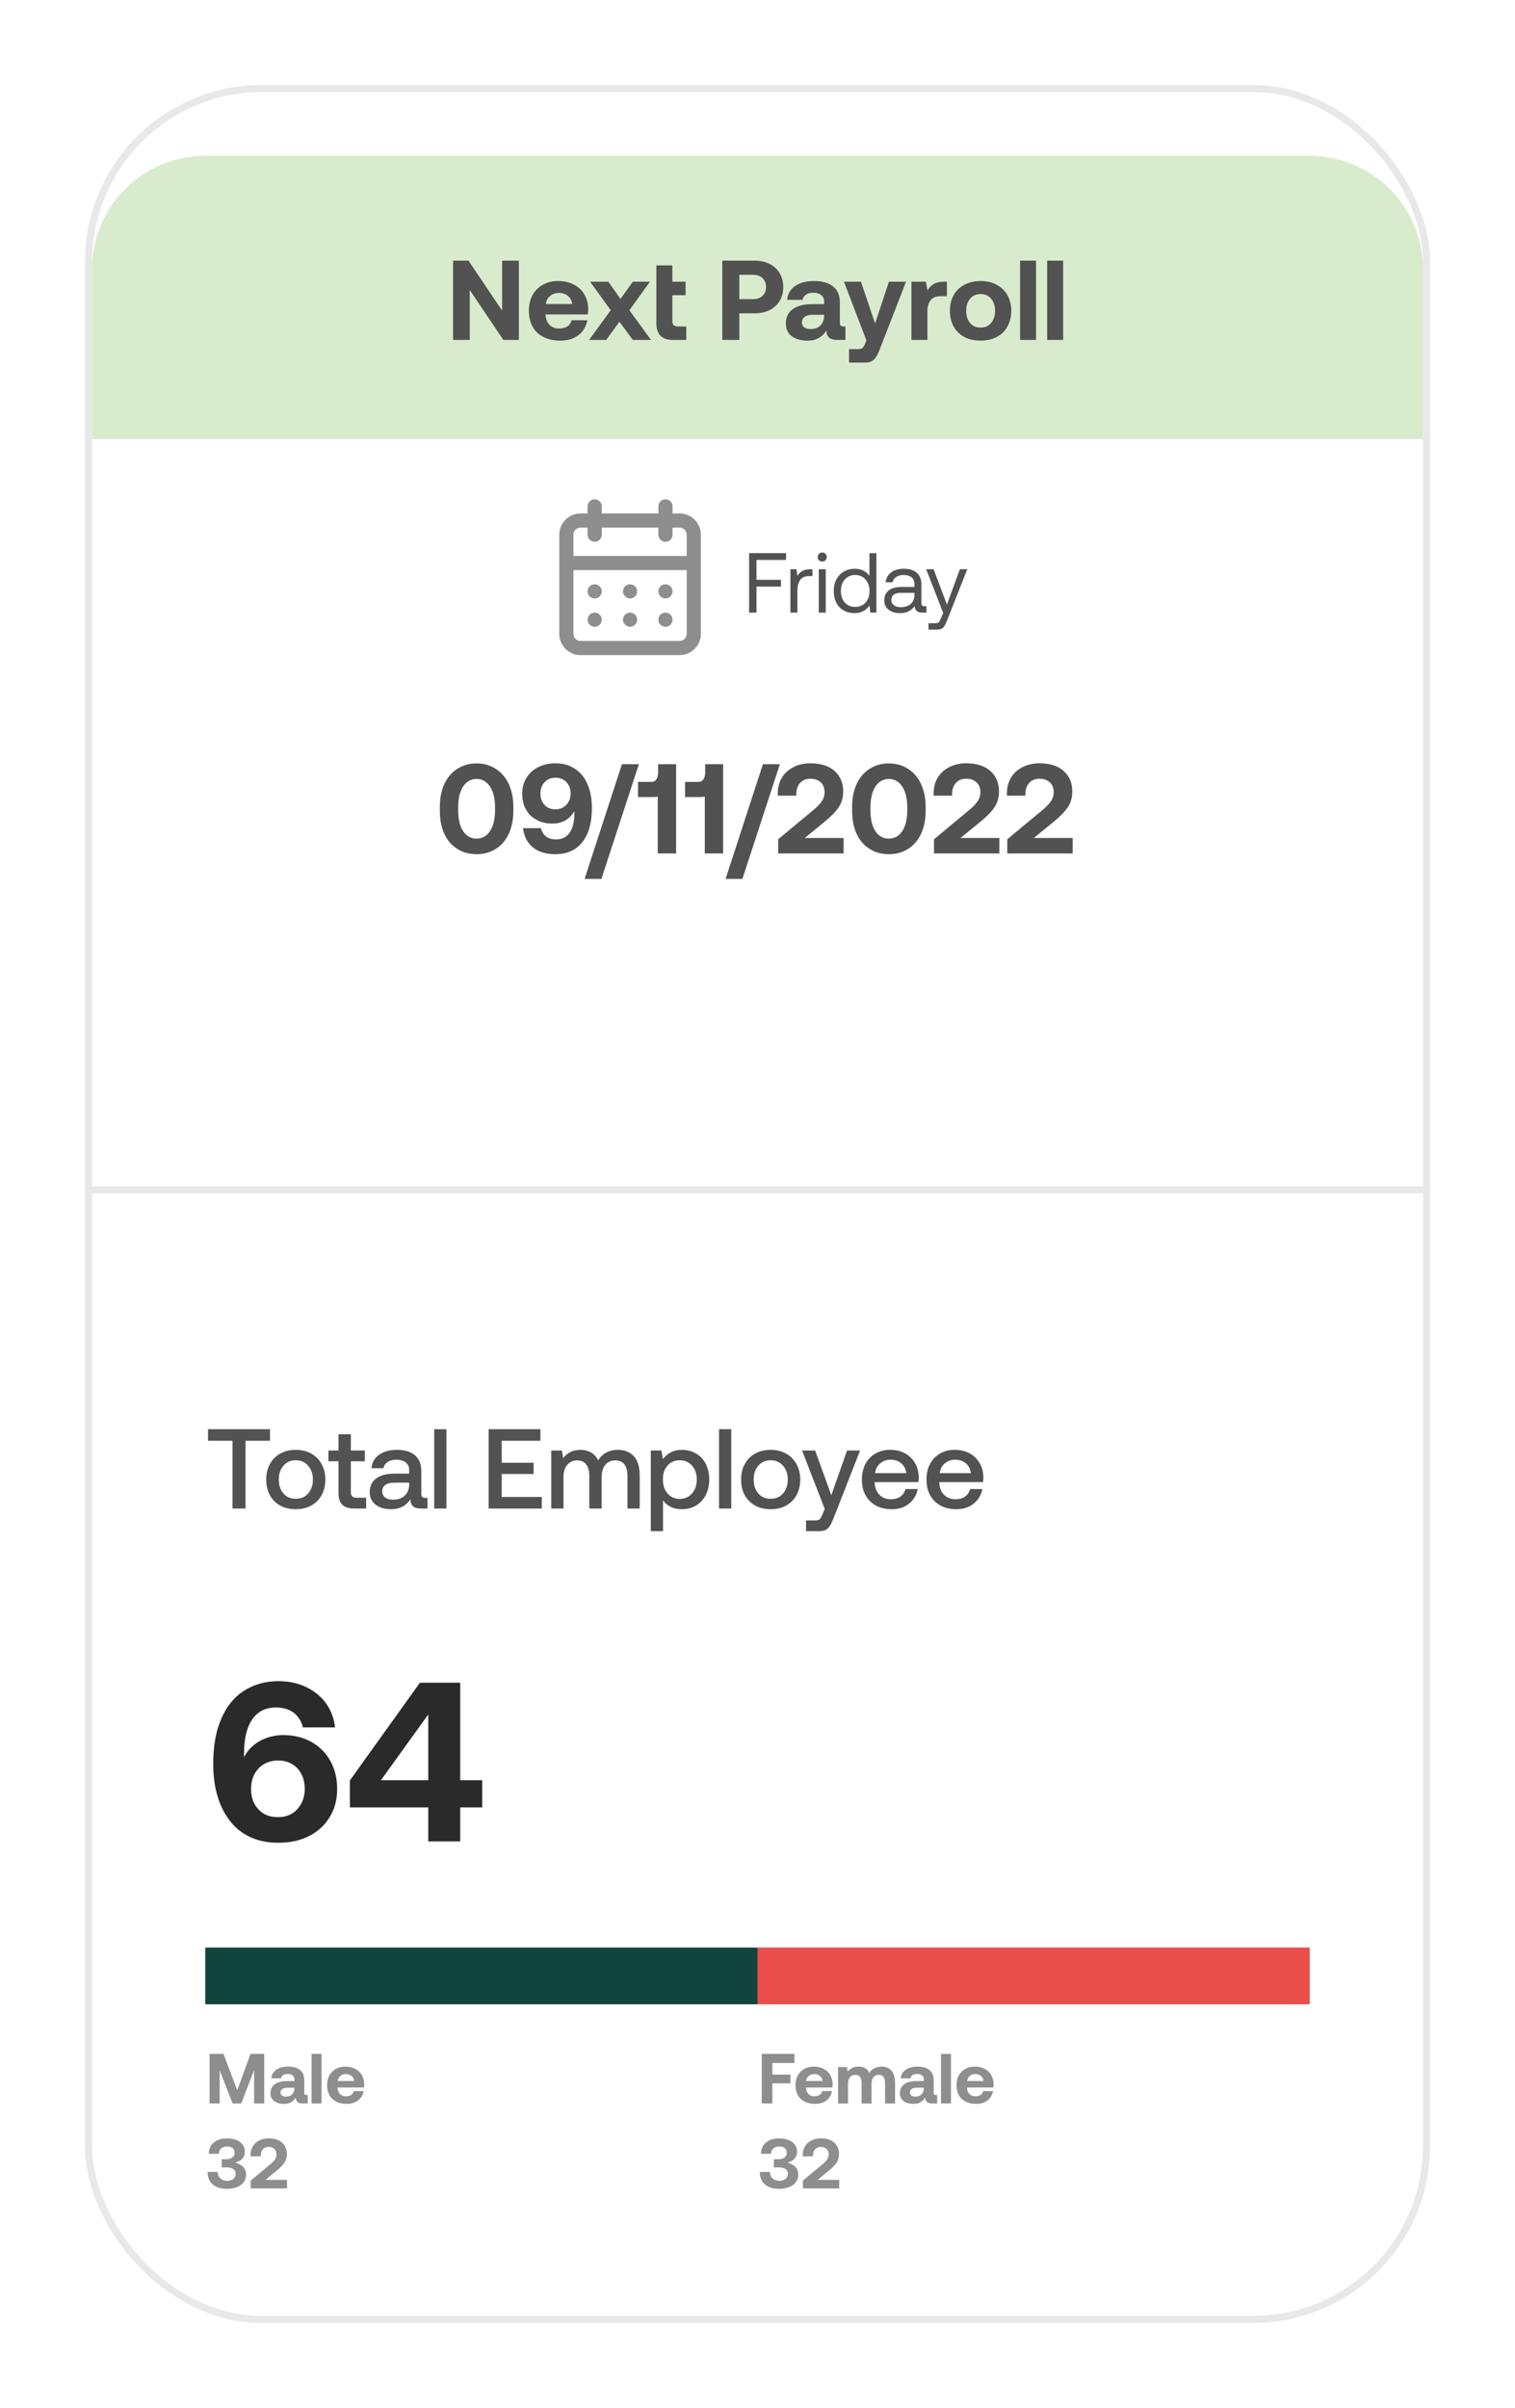 <svg width="214" height="340" viewBox="0 0 214 340" fill="none" xmlns="http://www.w3.org/2000/svg">
<g filter="url(#filter0_d_2098_2988)">
<g clip-path="url(#clip0_2098_2988)">
<rect x="13" y="7" width="188" height="314" rx="24" fill="white"/>
<g filter="url(#filter1_d_2098_2988)">
<path d="M13 23C13 14.163 20.163 7 29 7H185C193.837 7 201 14.163 201 23V47H13V23Z" fill="#D9EBCD"/>
<path d="M63.999 33V21.8H66.175L70.927 28.856V21.8H73.295V33H71.103L66.351 25.944V33H63.999ZM75.218 26.68C75.57 26.04 76.05 25.56 76.674 25.208C77.298 24.856 78.018 24.68 78.85 24.68C79.682 24.68 80.402 24.856 81.042 25.176C81.682 25.496 82.178 25.96 82.53 26.552C82.882 27.144 83.074 27.832 83.09 28.632C83.09 28.92 83.058 29.176 83.026 29.4H77.058V29.464C77.106 30.072 77.298 30.536 77.634 30.872C77.954 31.224 78.418 31.384 78.994 31.384C79.442 31.384 79.826 31.288 80.13 31.096C80.434 30.904 80.642 30.6 80.738 30.216H82.962C82.866 30.76 82.658 31.256 82.338 31.688C82.002 32.136 81.57 32.472 81.026 32.728C80.482 32.984 79.858 33.096 79.154 33.096C78.226 33.096 77.442 32.936 76.77 32.584C76.098 32.248 75.586 31.768 75.234 31.128C74.882 30.488 74.706 29.752 74.706 28.904C74.706 28.056 74.866 27.32 75.218 26.68ZM80.834 27.928C80.754 27.432 80.546 27.048 80.21 26.776C79.874 26.504 79.458 26.36 78.946 26.36C78.45 26.36 78.034 26.504 77.698 26.792C77.362 27.08 77.17 27.448 77.106 27.928H80.834ZM86.268 28.808L83.356 24.776H85.932L87.644 27.208L89.388 24.776H91.804L88.908 28.808L91.964 33H89.388L87.5 30.424L85.628 33H83.212L86.268 28.808ZM92.714 22.472H94.97V24.776H96.842V26.68H94.97V30.28C94.97 30.568 95.018 30.776 95.146 30.904C95.274 31.032 95.482 31.096 95.77 31.096H96.938V33H95.066C93.498 33 92.714 32.216 92.714 30.648V22.472ZM106.59 21.8C107.39 21.8 108.094 21.96 108.702 22.264C109.31 22.568 109.79 23 110.126 23.56C110.462 24.136 110.638 24.792 110.638 25.528C110.638 26.28 110.462 26.936 110.126 27.496C109.79 28.056 109.31 28.488 108.702 28.792C108.094 29.096 107.39 29.24 106.59 29.24H104.43V33H102.03V21.8H106.59ZM104.43 27.24H106.366C106.926 27.24 107.374 27.096 107.71 26.776C108.03 26.472 108.206 26.056 108.206 25.528C108.206 25 108.03 24.584 107.71 24.264C107.374 23.96 106.926 23.8 106.366 23.8H104.43V27.24ZM119.419 31.096V33H118.267C117.227 33 116.715 32.552 116.747 31.656C116.443 32.136 116.075 32.488 115.643 32.728C115.195 32.984 114.667 33.096 114.059 33.096C113.131 33.096 112.395 32.888 111.835 32.472C111.275 32.056 111.003 31.448 111.003 30.68C111.003 29.816 111.323 29.144 111.963 28.664C112.603 28.184 113.547 27.944 114.779 27.944H116.411V27.544C116.411 27.176 116.267 26.888 115.995 26.664C115.707 26.44 115.339 26.328 114.875 26.328C114.459 26.328 114.107 26.424 113.851 26.6C113.579 26.792 113.419 27.032 113.371 27.336H111.195C111.259 26.504 111.643 25.848 112.315 25.384C112.987 24.92 113.867 24.68 114.987 24.68C116.139 24.68 117.035 24.936 117.675 25.448C118.315 25.96 118.635 26.712 118.635 27.672V30.568C118.635 30.776 118.667 30.92 118.763 30.984C118.843 31.064 118.971 31.096 119.163 31.096H119.419ZM116.411 29.448H114.763C114.283 29.448 113.915 29.544 113.659 29.736C113.403 29.928 113.275 30.184 113.275 30.52C113.275 30.808 113.371 31.048 113.595 31.208C113.819 31.384 114.107 31.464 114.491 31.464C115.067 31.464 115.531 31.304 115.883 30.968C116.219 30.632 116.395 30.184 116.411 29.608V29.448ZM121.611 24.776L123.611 30.68L125.563 24.776H127.979L124.331 34.168C124.139 34.68 123.947 35.064 123.787 35.352C123.611 35.64 123.387 35.848 123.131 35.992C122.875 36.136 122.539 36.2 122.123 36.2H119.931V34.296H121.179C121.467 34.296 121.675 34.248 121.803 34.152C121.931 34.056 122.043 33.88 122.171 33.592L122.379 33.048L119.211 24.776H121.611ZM133.753 24.776V26.824H132.857C132.217 26.824 131.737 27.016 131.449 27.4C131.145 27.784 131.001 28.312 131.001 28.968V33H128.745V24.776H130.793L131.001 26.008C131.241 25.608 131.545 25.304 131.913 25.096C132.265 24.888 132.761 24.776 133.369 24.776H133.753ZM136.223 32.584C135.567 32.232 135.055 31.736 134.703 31.096C134.351 30.456 134.175 29.72 134.175 28.888C134.175 28.056 134.351 27.32 134.703 26.68C135.055 26.04 135.567 25.56 136.223 25.208C136.879 24.856 137.647 24.68 138.511 24.68C139.375 24.68 140.127 24.856 140.783 25.208C141.439 25.56 141.951 26.04 142.303 26.68C142.655 27.32 142.847 28.056 142.847 28.888C142.847 29.736 142.655 30.472 142.303 31.112C141.951 31.752 141.439 32.232 140.783 32.584C140.127 32.936 139.375 33.096 138.511 33.096C137.647 33.096 136.879 32.936 136.223 32.584ZM139.999 30.6C140.367 30.168 140.559 29.592 140.559 28.888C140.559 28.184 140.367 27.624 139.999 27.176C139.631 26.744 139.135 26.52 138.511 26.52C137.887 26.52 137.391 26.744 137.023 27.176C136.655 27.624 136.479 28.184 136.479 28.888C136.479 29.592 136.655 30.168 137.023 30.6C137.391 31.048 137.887 31.256 138.511 31.256C139.135 31.256 139.631 31.048 139.999 30.6ZM144.089 21.8H146.345V33H144.089V21.8ZM147.917 21.8H150.173V33H147.917V21.8Z" fill="#515251"/>
</g>
<path d="M89 82.5C89.198 82.5 89.391 82.441 89.556 82.332C89.72 82.222 89.848 82.065 89.924 81.883C90 81.7 90.019 81.499 89.981 81.305C89.942 81.111 89.847 80.933 89.707 80.793C89.567 80.653 89.389 80.558 89.195 80.519C89.001 80.481 88.8 80.5 88.617 80.576C88.435 80.652 88.278 80.78 88.168 80.944C88.059 81.109 88 81.302 88 81.5C88 81.765 88.105 82.02 88.293 82.207C88.48 82.395 88.735 82.5 89 82.5ZM94 82.5C94.198 82.5 94.391 82.441 94.556 82.332C94.72 82.222 94.848 82.065 94.924 81.883C95 81.7 95.019 81.499 94.981 81.305C94.942 81.111 94.847 80.933 94.707 80.793C94.567 80.653 94.389 80.558 94.195 80.519C94.001 80.481 93.8 80.5 93.617 80.576C93.435 80.652 93.278 80.78 93.168 80.944C93.059 81.109 93 81.302 93 81.5C93 81.765 93.105 82.02 93.293 82.207C93.48 82.395 93.735 82.5 94 82.5ZM94 78.5C94.198 78.5 94.391 78.441 94.556 78.332C94.72 78.222 94.848 78.065 94.924 77.883C95 77.7 95.019 77.499 94.981 77.305C94.942 77.111 94.847 76.933 94.707 76.793C94.567 76.653 94.389 76.558 94.195 76.519C94.001 76.481 93.8 76.5 93.617 76.576C93.435 76.652 93.278 76.78 93.168 76.944C93.059 77.109 93 77.302 93 77.5C93 77.765 93.105 78.02 93.293 78.207C93.48 78.395 93.735 78.5 94 78.5ZM89 78.5C89.198 78.5 89.391 78.441 89.556 78.332C89.72 78.222 89.848 78.065 89.924 77.883C90 77.7 90.019 77.499 89.981 77.305C89.942 77.111 89.847 76.933 89.707 76.793C89.567 76.653 89.389 76.558 89.195 76.519C89.001 76.481 88.8 76.5 88.617 76.576C88.435 76.652 88.278 76.78 88.168 76.944C88.059 77.109 88 77.302 88 77.5C88 77.765 88.105 78.02 88.293 78.207C88.48 78.395 88.735 78.5 89 78.5ZM96 66.5H95V65.5C95 65.235 94.895 64.98 94.707 64.793C94.52 64.605 94.265 64.5 94 64.5C93.735 64.5 93.48 64.605 93.293 64.793C93.105 64.98 93 65.235 93 65.5V66.5H85V65.5C85 65.235 84.895 64.98 84.707 64.793C84.52 64.605 84.265 64.5 84 64.5C83.735 64.5 83.48 64.605 83.293 64.793C83.105 64.98 83 65.235 83 65.5V66.5H82C81.204 66.5 80.441 66.816 79.879 67.379C79.316 67.941 79 68.704 79 69.5V83.5C79 84.296 79.316 85.059 79.879 85.621C80.441 86.184 81.204 86.5 82 86.5H96C96.796 86.5 97.559 86.184 98.121 85.621C98.684 85.059 99 84.296 99 83.5V69.5C99 68.704 98.684 67.941 98.121 67.379C97.559 66.816 96.796 66.5 96 66.5ZM97 83.5C97 83.765 96.895 84.02 96.707 84.207C96.52 84.395 96.265 84.5 96 84.5H82C81.735 84.5 81.48 84.395 81.293 84.207C81.105 84.02 81 83.765 81 83.5V74.5H97V83.5ZM97 72.5H81V69.5C81 69.235 81.105 68.98 81.293 68.793C81.48 68.605 81.735 68.5 82 68.5H83V69.5C83 69.765 83.105 70.02 83.293 70.207C83.48 70.395 83.735 70.5 84 70.5C84.265 70.5 84.52 70.395 84.707 70.207C84.895 70.02 85 69.765 85 69.5V68.5H93V69.5C93 69.765 93.105 70.02 93.293 70.207C93.48 70.395 93.735 70.5 94 70.5C94.265 70.5 94.52 70.395 94.707 70.207C94.895 70.02 95 69.765 95 69.5V68.5H96C96.265 68.5 96.52 68.605 96.707 68.793C96.895 68.98 97 69.235 97 69.5V72.5ZM84 78.5C84.198 78.5 84.391 78.441 84.556 78.332C84.72 78.222 84.848 78.065 84.924 77.883C85 77.7 85.019 77.499 84.981 77.305C84.942 77.111 84.847 76.933 84.707 76.793C84.567 76.653 84.389 76.558 84.195 76.519C84.001 76.481 83.8 76.5 83.617 76.576C83.435 76.652 83.278 76.78 83.168 76.944C83.059 77.109 83 77.302 83 77.5C83 77.765 83.105 78.02 83.293 78.207C83.48 78.395 83.735 78.5 84 78.5ZM84 82.5C84.198 82.5 84.391 82.441 84.556 82.332C84.72 82.222 84.848 82.065 84.924 81.883C85 81.7 85.019 81.499 84.981 81.305C84.942 81.111 84.847 80.933 84.707 80.793C84.567 80.653 84.389 80.558 84.195 80.519C84.001 80.481 83.8 80.5 83.617 80.576C83.435 80.652 83.278 80.78 83.168 80.944C83.059 81.109 83 81.302 83 81.5C83 81.765 83.105 82.02 83.293 82.207C83.48 82.395 83.735 82.5 84 82.5Z" fill="#8D8E8D"/>
<path d="M105.816 72.1H111.036V73.06H106.86V75.868H110.316V76.828H106.86V80.5H105.816V72.1ZM114.757 74.38V75.34H114.265C113.677 75.34 113.257 75.544 113.005 75.928C112.753 76.324 112.633 76.804 112.633 77.38V80.5H111.649V74.38H112.501L112.633 75.304C112.801 75.028 113.029 74.8 113.317 74.632C113.593 74.464 113.977 74.38 114.481 74.38H114.757ZM116.604 72.196C116.724 72.316 116.784 72.472 116.784 72.652C116.784 72.844 116.724 72.988 116.604 73.108C116.484 73.228 116.328 73.288 116.148 73.288C115.956 73.288 115.812 73.228 115.692 73.108C115.572 72.988 115.512 72.844 115.512 72.652C115.512 72.472 115.572 72.316 115.692 72.196C115.812 72.076 115.956 72.016 116.148 72.016C116.328 72.016 116.484 72.076 116.604 72.196ZM115.656 74.38H116.64V80.5H115.656V74.38ZM123.796 72.1V80.5H122.944L122.812 79.516C122.296 80.224 121.6 80.572 120.712 80.572C120.136 80.572 119.632 80.452 119.188 80.2C118.744 79.96 118.396 79.6 118.144 79.12C117.892 78.652 117.772 78.088 117.772 77.44C117.772 76.828 117.892 76.288 118.144 75.808C118.396 75.34 118.744 74.968 119.2 74.704C119.644 74.44 120.148 74.308 120.712 74.308C121.204 74.308 121.624 74.404 121.984 74.584C122.332 74.764 122.608 75.004 122.812 75.316V72.1H123.796ZM121.852 79.42C122.164 79.228 122.404 78.964 122.572 78.628C122.74 78.292 122.824 77.896 122.824 77.464C122.824 77.032 122.74 76.636 122.572 76.288C122.404 75.94 122.164 75.664 121.852 75.472C121.54 75.28 121.192 75.184 120.808 75.184C120.196 75.184 119.704 75.4 119.332 75.82C118.96 76.24 118.78 76.78 118.78 77.44C118.78 78.112 118.96 78.652 119.332 79.072C119.704 79.492 120.196 79.696 120.808 79.696C121.192 79.696 121.54 79.612 121.852 79.42ZM130.861 79.6V80.5H130.321C129.925 80.5 129.649 80.428 129.481 80.26C129.313 80.104 129.217 79.864 129.217 79.552C128.737 80.236 128.053 80.572 127.165 80.572C126.481 80.572 125.929 80.416 125.521 80.092C125.113 79.78 124.909 79.336 124.909 78.784C124.909 78.172 125.113 77.704 125.533 77.368C125.953 77.044 126.565 76.876 127.369 76.876H129.169V76.456C129.169 76.06 129.025 75.748 128.761 75.52C128.497 75.304 128.125 75.184 127.645 75.184C127.213 75.184 126.865 75.28 126.589 75.472C126.313 75.664 126.145 75.904 126.085 76.216H125.101C125.173 75.616 125.437 75.148 125.893 74.812C126.349 74.476 126.949 74.308 127.693 74.308C128.473 74.308 129.073 74.5 129.505 74.884C129.937 75.268 130.153 75.808 130.153 76.516V79.156C130.153 79.456 130.285 79.6 130.561 79.6H130.861ZM129.169 77.704H127.273C126.361 77.704 125.905 78.052 125.905 78.724C125.905 79.036 126.025 79.276 126.265 79.456C126.505 79.648 126.829 79.732 127.237 79.732C127.837 79.732 128.305 79.576 128.653 79.264C128.989 78.952 129.169 78.532 129.169 78.004V77.704ZM131.874 74.38L133.758 79.372L135.582 74.38H136.626L133.806 81.532C133.662 81.904 133.53 82.18 133.422 82.36C133.302 82.552 133.17 82.684 133.002 82.768C132.834 82.864 132.606 82.9 132.33 82.9H131.154V82H132.03C132.222 82 132.366 81.988 132.462 81.94C132.558 81.904 132.63 81.844 132.69 81.748C132.75 81.652 132.822 81.496 132.918 81.28L133.23 80.548L130.83 74.38H131.874Z" fill="#515251"/>
<path d="M62.13 107.912C62.13 106.688 62.346 105.608 62.778 104.672C63.21 103.754 63.822 103.052 64.614 102.548C65.406 102.044 66.306 101.792 67.314 101.792C68.322 101.792 69.222 102.044 70.014 102.548C70.806 103.052 71.418 103.754 71.85 104.672C72.282 105.608 72.516 106.688 72.516 107.912V108.488C72.516 109.748 72.282 110.846 71.85 111.764C71.418 112.682 70.806 113.384 70.014 113.87C69.222 114.374 68.322 114.608 67.314 114.608C66.288 114.608 65.388 114.374 64.614 113.87C63.822 113.384 63.21 112.682 62.778 111.764C62.346 110.846 62.13 109.748 62.13 108.488V107.912ZM69.204 105.05C68.736 104.348 68.106 103.988 67.314 103.988C66.522 103.988 65.892 104.348 65.424 105.05C64.956 105.752 64.722 106.742 64.722 108.002V108.398C64.722 109.676 64.956 110.666 65.424 111.368C65.892 112.07 66.522 112.412 67.314 112.412C68.106 112.412 68.736 112.07 69.204 111.368C69.672 110.666 69.924 109.676 69.924 108.398V108.002C69.924 106.742 69.672 105.752 69.204 105.05ZM83.289 105.572C83.505 106.328 83.613 107.156 83.613 108.056C83.613 110.144 83.163 111.764 82.263 112.898C81.363 114.05 80.085 114.608 78.429 114.608C77.133 114.608 76.071 114.302 75.279 113.654C74.487 113.006 74.019 112.106 73.875 110.936H76.413C76.521 111.44 76.773 111.836 77.133 112.106C77.493 112.394 77.979 112.52 78.555 112.52C79.383 112.52 80.031 112.214 80.463 111.566C80.895 110.936 81.129 110.036 81.129 108.884V108.56C80.949 108.812 80.859 108.938 80.841 108.956C80.535 109.388 80.139 109.712 79.653 109.946C79.167 110.18 78.627 110.288 78.033 110.288C77.187 110.288 76.449 110.126 75.801 109.766C75.153 109.424 74.649 108.938 74.289 108.29C73.929 107.66 73.767 106.922 73.767 106.076C73.767 105.248 73.947 104.51 74.343 103.862C74.739 103.214 75.279 102.692 75.999 102.332C76.719 101.972 77.529 101.774 78.465 101.774C79.293 101.774 80.049 101.936 80.697 102.26C81.345 102.584 81.903 103.034 82.353 103.61C82.749 104.15 83.073 104.816 83.289 105.572ZM76.917 107.642C77.295 108.074 77.799 108.272 78.447 108.272C79.077 108.272 79.599 108.074 79.995 107.642C80.391 107.228 80.607 106.688 80.607 106.04C80.607 105.392 80.409 104.87 80.013 104.438C79.617 104.024 79.113 103.808 78.483 103.808C77.835 103.808 77.331 104.024 76.935 104.438C76.539 104.87 76.341 105.392 76.341 106.04C76.341 106.688 76.521 107.228 76.917 107.642ZM82.576 118.1L87.85 101.9H90.244L84.952 118.1H82.576ZM95.503 101.9V114.5H92.911V106.454C92.749 106.526 92.515 106.544 92.227 106.544H90.121V104.402H92.011C92.317 104.402 92.551 104.294 92.713 104.042C92.875 103.79 92.965 103.484 92.965 103.124V101.9H95.503ZM102.147 101.9V114.5H99.555V106.454C99.393 106.526 99.159 106.544 98.871 106.544H96.765V104.402H98.655C98.961 104.402 99.195 104.294 99.357 104.042C99.519 103.79 99.609 103.484 99.609 103.124V101.9H102.147ZM102.492 118.1L107.766 101.9H110.16L104.868 118.1H102.492ZM114.693 108.542C115.305 108.056 115.755 107.606 116.043 107.192C116.331 106.796 116.475 106.346 116.475 105.86C116.475 105.248 116.277 104.78 115.917 104.456C115.557 104.132 115.071 103.952 114.459 103.952C113.865 103.952 113.379 104.15 113.019 104.546C112.659 104.942 112.479 105.482 112.479 106.148V106.346H109.869V106.004C109.869 105.212 110.049 104.492 110.427 103.844C110.805 103.196 111.345 102.692 112.047 102.332C112.731 101.972 113.541 101.774 114.459 101.774C115.935 101.774 117.069 102.134 117.879 102.854C118.689 103.574 119.103 104.546 119.103 105.752C119.103 106.616 118.887 107.372 118.455 108.002C118.023 108.632 117.375 109.298 116.493 110.018L113.667 112.322H119.157V114.5H109.923V112.502L114.693 108.542ZM120.366 107.912C120.366 106.688 120.582 105.608 121.014 104.672C121.446 103.754 122.058 103.052 122.85 102.548C123.642 102.044 124.542 101.792 125.55 101.792C126.558 101.792 127.458 102.044 128.25 102.548C129.042 103.052 129.654 103.754 130.086 104.672C130.518 105.608 130.752 106.688 130.752 107.912V108.488C130.752 109.748 130.518 110.846 130.086 111.764C129.654 112.682 129.042 113.384 128.25 113.87C127.458 114.374 126.558 114.608 125.55 114.608C124.524 114.608 123.624 114.374 122.85 113.87C122.058 113.384 121.446 112.682 121.014 111.764C120.582 110.846 120.366 109.748 120.366 108.488V107.912ZM127.44 105.05C126.972 104.348 126.342 103.988 125.55 103.988C124.758 103.988 124.128 104.348 123.66 105.05C123.192 105.752 122.958 106.742 122.958 108.002V108.398C122.958 109.676 123.192 110.666 123.66 111.368C124.128 112.07 124.758 112.412 125.55 112.412C126.342 112.412 126.972 112.07 127.44 111.368C127.908 110.666 128.16 109.676 128.16 108.398V108.002C128.16 106.742 127.908 105.752 127.44 105.05ZM136.701 108.542C137.313 108.056 137.763 107.606 138.051 107.192C138.339 106.796 138.483 106.346 138.483 105.86C138.483 105.248 138.285 104.78 137.925 104.456C137.565 104.132 137.079 103.952 136.467 103.952C135.873 103.952 135.387 104.15 135.027 104.546C134.667 104.942 134.487 105.482 134.487 106.148V106.346H131.877V106.004C131.877 105.212 132.057 104.492 132.435 103.844C132.813 103.196 133.353 102.692 134.055 102.332C134.739 101.972 135.549 101.774 136.467 101.774C137.943 101.774 139.077 102.134 139.887 102.854C140.697 103.574 141.111 104.546 141.111 105.752C141.111 106.616 140.895 107.372 140.463 108.002C140.031 108.632 139.383 109.298 138.501 110.018L135.675 112.322H141.165V114.5H131.931V112.502L136.701 108.542ZM147.055 108.542C147.667 108.056 148.117 107.606 148.405 107.192C148.693 106.796 148.837 106.346 148.837 105.86C148.837 105.248 148.639 104.78 148.279 104.456C147.919 104.132 147.433 103.952 146.821 103.952C146.227 103.952 145.741 104.15 145.381 104.546C145.021 104.942 144.841 105.482 144.841 106.148V106.346H142.231V106.004C142.231 105.212 142.411 104.492 142.789 103.844C143.167 103.196 143.707 102.692 144.409 102.332C145.093 101.972 145.903 101.774 146.821 101.774C148.297 101.774 149.431 102.134 150.241 102.854C151.051 103.574 151.465 104.546 151.465 105.752C151.465 106.616 151.249 107.372 150.817 108.002C150.385 108.632 149.737 109.298 148.855 110.018L146.029 112.322H151.519V114.5H142.285V112.502L147.055 108.542Z" fill="#515251"/>
<line x1="13" y1="162" x2="201" y2="162" stroke="#E7E8E7"/>
<path d="M29.384 195.8H38.136V197.432H34.68V207H32.84V197.432H29.384V195.8ZM39.59 206.584C38.95 206.232 38.471 205.752 38.118 205.112C37.767 204.472 37.606 203.736 37.606 202.904C37.606 202.088 37.767 201.368 38.118 200.728C38.471 200.088 38.95 199.592 39.59 199.24C40.23 198.888 40.95 198.712 41.782 198.712C42.599 198.712 43.319 198.888 43.959 199.24C44.599 199.592 45.078 200.088 45.431 200.728C45.782 201.368 45.959 202.088 45.959 202.904C45.959 203.736 45.782 204.472 45.431 205.112C45.078 205.752 44.599 206.232 43.959 206.584C43.319 206.936 42.599 207.096 41.782 207.096C40.95 207.096 40.23 206.936 39.59 206.584ZM43.526 204.872C43.974 204.36 44.199 203.704 44.199 202.904C44.199 202.104 43.974 201.464 43.526 200.952C43.078 200.44 42.502 200.184 41.782 200.184C41.047 200.184 40.471 200.44 40.038 200.952C39.59 201.464 39.383 202.104 39.383 202.904C39.383 203.704 39.59 204.36 40.038 204.872C40.471 205.384 41.047 205.624 41.782 205.624C42.502 205.624 43.078 205.384 43.526 204.872ZM47.813 200.328H46.389V198.808H47.813V196.52H49.557V198.808H51.526V200.328H49.557V204.6C49.557 204.92 49.621 205.16 49.749 205.288C49.877 205.416 50.086 205.48 50.406 205.48H51.718V207H50.053C49.27 207 48.694 206.824 48.342 206.456C47.989 206.104 47.813 205.544 47.813 204.776V200.328ZM60.391 205.496V207H59.479C58.935 207 58.551 206.888 58.327 206.664C58.087 206.44 57.975 206.12 57.975 205.688C57.351 206.632 56.455 207.096 55.271 207.096C54.343 207.096 53.607 206.888 53.063 206.456C52.503 206.04 52.231 205.448 52.231 204.696C52.231 203.864 52.519 203.208 53.127 202.76C53.719 202.312 54.583 202.072 55.735 202.072H57.799V201.576C57.799 201.128 57.639 200.76 57.319 200.504C56.999 200.248 56.551 200.104 55.991 200.104C55.479 200.104 55.063 200.216 54.743 200.44C54.423 200.664 54.231 200.952 54.167 201.304H52.471C52.551 200.488 52.919 199.848 53.559 199.4C54.199 198.952 55.031 198.712 56.071 198.712C57.159 198.712 58.007 198.968 58.615 199.48C59.207 199.992 59.511 200.728 59.511 201.688V204.92C59.511 205.304 59.687 205.496 60.055 205.496H60.391ZM57.799 203.352H55.655C55.111 203.352 54.711 203.464 54.423 203.672C54.135 203.88 53.991 204.184 53.991 204.584C53.991 204.936 54.119 205.224 54.391 205.432C54.663 205.656 55.031 205.752 55.511 205.752C56.215 205.752 56.775 205.56 57.175 205.176C57.575 204.792 57.783 204.28 57.799 203.64V203.352ZM61.332 195.8H63.06V207H61.332V195.8ZM69.024 195.8H76.336V197.432H70.864V200.536H75.376V202.12H70.864V205.368H76.528V207H69.024V195.8ZM89.512 199.592C90.072 200.168 90.36 201.096 90.36 202.376V207H88.632V202.392C88.632 201.688 88.488 201.144 88.2 200.76C87.912 200.392 87.48 200.2 86.92 200.2C86.312 200.2 85.848 200.424 85.496 200.84C85.144 201.256 84.984 201.832 84.984 202.568V207H83.24V202.392C83.24 201.672 83.08 201.128 82.792 200.76C82.504 200.392 82.072 200.2 81.512 200.2C80.92 200.2 80.456 200.424 80.104 200.856C79.752 201.304 79.592 201.88 79.592 202.616V207H77.864V198.808H79.368L79.56 199.88C80.136 199.112 80.936 198.728 81.96 198.712C82.536 198.712 83.032 198.84 83.48 199.08C83.912 199.336 84.248 199.704 84.488 200.2C84.776 199.736 85.144 199.368 85.624 199.112C86.088 198.856 86.648 198.712 87.32 198.712C88.216 198.712 88.936 199.016 89.512 199.592ZM98.31 199.224C98.886 199.56 99.35 200.04 99.686 200.68C100.006 201.32 100.182 202.056 100.182 202.904C100.182 203.736 100.006 204.472 99.686 205.112C99.35 205.752 98.886 206.232 98.31 206.584C97.718 206.936 97.046 207.096 96.31 207.096C95.702 207.096 95.174 206.984 94.726 206.76C94.278 206.536 93.91 206.232 93.654 205.848V210.2H91.926V198.808H93.43L93.638 200.024C94.294 199.16 95.19 198.712 96.31 198.712C97.046 198.712 97.718 198.888 98.31 199.224ZM97.75 204.872C98.198 204.36 98.422 203.704 98.422 202.904C98.422 202.104 98.198 201.448 97.75 200.936C97.302 200.44 96.726 200.184 96.022 200.184C95.302 200.184 94.726 200.44 94.294 200.936C93.846 201.432 93.638 202.072 93.638 202.872C93.638 203.704 93.846 204.36 94.294 204.872C94.726 205.384 95.302 205.64 96.022 205.64C96.726 205.64 97.302 205.384 97.75 204.872ZM101.567 195.8H103.295V207H101.567V195.8ZM106.669 206.584C106.029 206.232 105.549 205.752 105.197 205.112C104.845 204.472 104.685 203.736 104.685 202.904C104.685 202.088 104.845 201.368 105.197 200.728C105.549 200.088 106.029 199.592 106.669 199.24C107.309 198.888 108.029 198.712 108.861 198.712C109.677 198.712 110.397 198.888 111.037 199.24C111.677 199.592 112.157 200.088 112.509 200.728C112.861 201.368 113.037 202.088 113.037 202.904C113.037 203.736 112.861 204.472 112.509 205.112C112.157 205.752 111.677 206.232 111.037 206.584C110.397 206.936 109.677 207.096 108.861 207.096C108.029 207.096 107.309 206.936 106.669 206.584ZM110.605 204.872C111.053 204.36 111.277 203.704 111.277 202.904C111.277 202.104 111.053 201.464 110.605 200.952C110.157 200.44 109.581 200.184 108.861 200.184C108.125 200.184 107.549 200.44 107.117 200.952C106.669 201.464 106.461 202.104 106.461 202.904C106.461 203.704 106.669 204.36 107.117 204.872C107.549 205.384 108.125 205.624 108.861 205.624C109.581 205.624 110.157 205.384 110.605 204.872ZM115.138 198.808L117.426 205.128L119.65 198.808H121.49L117.778 208.28C117.586 208.776 117.41 209.16 117.25 209.416C117.09 209.672 116.882 209.88 116.658 210.008C116.418 210.136 116.098 210.2 115.714 210.2H113.858V208.68H115.074C115.394 208.68 115.634 208.632 115.762 208.536C115.89 208.44 116.018 208.2 116.162 207.848L116.498 207.064L113.298 198.808H115.138ZM122.243 200.712C122.579 200.072 123.043 199.592 123.651 199.24C124.259 198.888 124.947 198.712 125.731 198.712C126.515 198.712 127.203 198.872 127.811 199.192C128.419 199.512 128.883 199.976 129.235 200.552C129.587 201.144 129.763 201.832 129.779 202.616C129.779 202.84 129.763 203.048 129.731 203.272H123.555V203.368C123.587 204.088 123.811 204.648 124.227 205.064C124.627 205.48 125.171 205.688 125.843 205.688C126.371 205.688 126.819 205.576 127.187 205.32C127.539 205.064 127.779 204.712 127.907 204.248H129.635C129.475 205.08 129.075 205.768 128.419 206.296C127.763 206.84 126.947 207.096 125.971 207.096C125.107 207.096 124.371 206.936 123.731 206.584C123.091 206.232 122.611 205.752 122.259 205.112C121.907 204.488 121.747 203.752 121.747 202.92C121.747 202.088 121.907 201.352 122.243 200.712ZM128.019 202.008C127.939 201.416 127.699 200.952 127.299 200.616C126.899 200.28 126.403 200.104 125.795 200.104C125.219 200.104 124.739 200.28 124.323 200.632C123.907 200.984 123.683 201.432 123.619 202.008H128.019ZM131.368 200.712C131.704 200.072 132.168 199.592 132.776 199.24C133.384 198.888 134.072 198.712 134.856 198.712C135.64 198.712 136.328 198.872 136.936 199.192C137.544 199.512 138.008 199.976 138.36 200.552C138.712 201.144 138.888 201.832 138.904 202.616C138.904 202.84 138.888 203.048 138.856 203.272H132.68V203.368C132.712 204.088 132.936 204.648 133.352 205.064C133.752 205.48 134.296 205.688 134.968 205.688C135.496 205.688 135.944 205.576 136.312 205.32C136.664 205.064 136.904 204.712 137.032 204.248H138.76C138.6 205.08 138.2 205.768 137.544 206.296C136.888 206.84 136.072 207.096 135.096 207.096C134.232 207.096 133.496 206.936 132.856 206.584C132.216 206.232 131.736 205.752 131.384 205.112C131.032 204.488 130.872 203.752 130.872 202.92C130.872 202.088 131.032 201.352 131.368 200.712ZM137.144 202.008C137.064 201.416 136.824 200.952 136.424 200.616C136.024 200.28 135.528 200.104 134.92 200.104C134.344 200.104 133.864 200.28 133.448 200.632C133.032 200.984 132.808 201.432 132.744 202.008H137.144Z" fill="#515251"/>
<path d="M30.632 247.28C30.28 246 30.12 244.56 30.12 243.024C30.12 240.592 30.472 238.48 31.24 236.72C31.976 234.992 33.032 233.648 34.44 232.752C35.816 231.856 37.448 231.376 39.336 231.376C41.448 231.376 43.272 231.984 44.744 233.136C46.216 234.32 47.08 235.92 47.336 237.904H42.792C42.568 237.008 42.12 236.336 41.48 235.824C40.808 235.344 39.976 235.088 38.984 235.088C37.512 235.088 36.392 235.664 35.624 236.784C34.856 237.904 34.472 239.504 34.472 241.552V242.096L34.76 241.616C35.272 240.816 36.008 240.176 36.936 239.696C37.864 239.248 38.888 238.992 40.04 238.992C41.512 238.992 42.824 239.312 43.976 239.952C45.128 240.592 46.024 241.488 46.664 242.64C47.304 243.792 47.624 245.104 47.624 246.576C47.624 248.112 47.272 249.424 46.568 250.576C45.864 251.728 44.904 252.624 43.624 253.264C42.344 253.904 40.904 254.192 39.272 254.192C37.736 254.192 36.36 253.904 35.144 253.296C33.928 252.688 32.936 251.824 32.168 250.672C31.496 249.712 30.984 248.592 30.632 247.28ZM42.024 243.696C41.32 242.96 40.424 242.576 39.304 242.576C38.152 242.576 37.224 242.96 36.52 243.696C35.816 244.464 35.464 245.424 35.464 246.576C35.464 247.76 35.784 248.72 36.488 249.456C37.192 250.224 38.088 250.576 39.24 250.576C40.36 250.576 41.288 250.224 41.992 249.456C42.696 248.688 43.048 247.728 43.048 246.576C43.048 245.424 42.696 244.464 42.024 243.696ZM49.422 245.392L59.31 231.6H65.006V245.36H68.11V249.2H65.006V254H60.494V249.2H49.422V245.392ZM53.806 245.36H60.494V236.08L53.806 245.36Z" fill="#292A29"/>
<rect width="156" height="8" transform="translate(29 269)" fill="#8D8E8D"/>
<rect x="29" y="269" width="78" height="8" fill="#11453B"/>
<rect x="107" y="269" width="78" height="8" fill="#EA4E4B"/>
<path d="M29.6 284H31.57L33.51 289.14L35.39 284H37.32V291H35.89V286.31L34.07 291H32.85L31.03 286.31V291H29.6V284ZM43.466 289.81V291H42.746C42.096 291 41.776 290.72 41.796 290.16C41.606 290.46 41.376 290.68 41.106 290.83C40.826 290.99 40.496 291.06 40.116 291.06C39.536 291.06 39.076 290.93 38.726 290.67C38.376 290.41 38.206 290.03 38.206 289.55C38.206 289.01 38.406 288.59 38.806 288.29C39.206 287.99 39.796 287.84 40.566 287.84H41.586V287.59C41.586 287.36 41.496 287.18 41.326 287.04C41.146 286.9 40.916 286.83 40.626 286.83C40.366 286.83 40.146 286.89 39.986 287C39.816 287.12 39.716 287.27 39.686 287.46H38.326C38.366 286.94 38.606 286.53 39.026 286.24C39.446 285.95 39.996 285.8 40.696 285.8C41.416 285.8 41.976 285.96 42.376 286.28C42.776 286.6 42.976 287.07 42.976 287.67V289.48C42.976 289.61 42.996 289.7 43.056 289.74C43.106 289.79 43.186 289.81 43.306 289.81H43.466ZM41.586 288.78H40.556C40.256 288.78 40.026 288.84 39.866 288.96C39.706 289.08 39.626 289.24 39.626 289.45C39.626 289.63 39.686 289.78 39.826 289.88C39.966 289.99 40.146 290.04 40.386 290.04C40.746 290.04 41.036 289.94 41.256 289.73C41.466 289.52 41.576 289.24 41.586 288.88V288.78ZM44.011 284H45.422V291H44.011V284ZM46.524 287.05C46.744 286.65 47.044 286.35 47.434 286.13C47.824 285.91 48.274 285.8 48.794 285.8C49.314 285.8 49.764 285.91 50.164 286.11C50.564 286.31 50.874 286.6 51.094 286.97C51.314 287.34 51.434 287.77 51.444 288.27C51.444 288.45 51.424 288.61 51.404 288.75H47.674V288.79C47.704 289.17 47.824 289.46 48.034 289.67C48.234 289.89 48.524 289.99 48.884 289.99C49.164 289.99 49.404 289.93 49.594 289.81C49.784 289.69 49.914 289.5 49.974 289.26H51.364C51.304 289.6 51.174 289.91 50.974 290.18C50.764 290.46 50.494 290.67 50.154 290.83C49.814 290.99 49.424 291.06 48.984 291.06C48.404 291.06 47.914 290.96 47.494 290.74C47.074 290.53 46.754 290.23 46.534 289.83C46.314 289.43 46.204 288.97 46.204 288.44C46.204 287.91 46.304 287.45 46.524 287.05ZM50.034 287.83C49.984 287.52 49.854 287.28 49.644 287.11C49.434 286.94 49.174 286.85 48.854 286.85C48.544 286.85 48.284 286.94 48.074 287.12C47.864 287.3 47.744 287.53 47.704 287.83H50.034Z" fill="#8D8E8D"/>
<path d="M34.33 299.94C34.61 300.22 34.76 300.59 34.76 301.05C34.76 301.45 34.64 301.81 34.42 302.11C34.2 302.41 33.88 302.65 33.47 302.81C33.05 302.98 32.57 303.06 32.03 303.06C31.19 303.06 30.53 302.85 30.05 302.43C29.56 302.01 29.32 301.42 29.32 300.67H30.75C30.75 301.06 30.88 301.37 31.14 301.59C31.39 301.82 31.71 301.93 32.11 301.93C32.45 301.93 32.73 301.84 32.95 301.66C33.17 301.48 33.29 301.24 33.29 300.93C33.29 300.65 33.18 300.43 32.96 300.27C32.74 300.11 32.42 300.03 32.01 300.03H31.32V298.88H31.93C32.31 298.88 32.61 298.8 32.82 298.63C33.03 298.46 33.14 298.23 33.14 297.94C33.14 297.67 33.04 297.46 32.85 297.3C32.65 297.15 32.4 297.07 32.09 297.07C31.75 297.07 31.47 297.17 31.25 297.35C31.03 297.54 30.91 297.79 30.91 298.11H29.5C29.5 297.44 29.73 296.91 30.19 296.52C30.65 296.14 31.26 295.94 32.03 295.94C32.83 295.94 33.46 296.11 33.91 296.45C34.36 296.79 34.59 297.25 34.59 297.81C34.59 298.23 34.46 298.56 34.21 298.82C33.96 299.08 33.63 299.26 33.22 299.36C33.67 299.47 34.04 299.66 34.33 299.94ZM38.063 299.69C38.404 299.42 38.654 299.17 38.813 298.94C38.974 298.72 39.053 298.47 39.053 298.2C39.053 297.86 38.944 297.6 38.743 297.42C38.544 297.24 38.273 297.14 37.934 297.14C37.603 297.14 37.334 297.25 37.133 297.47C36.934 297.69 36.834 297.99 36.834 298.36V298.47H35.383V298.28C35.383 297.84 35.483 297.44 35.694 297.08C35.904 296.72 36.203 296.44 36.593 296.24C36.974 296.04 37.423 295.93 37.934 295.93C38.754 295.93 39.383 296.13 39.834 296.53C40.283 296.93 40.514 297.47 40.514 298.14C40.514 298.62 40.394 299.04 40.154 299.39C39.913 299.74 39.553 300.11 39.063 300.51L37.493 301.79H40.544V303H35.413V301.89L38.063 299.69Z" fill="#8D8E8D"/>
<path d="M107.6 284H112.22V285.29H109.1V286.93H111.66V288.16H109.1V291H107.6V284ZM112.688 287.05C112.908 286.65 113.208 286.35 113.598 286.13C113.988 285.91 114.438 285.8 114.958 285.8C115.478 285.8 115.928 285.91 116.328 286.11C116.728 286.31 117.038 286.6 117.258 286.97C117.478 287.34 117.598 287.77 117.608 288.27C117.608 288.45 117.588 288.61 117.568 288.75H113.838V288.79C113.868 289.17 113.988 289.46 114.198 289.67C114.398 289.89 114.688 289.99 115.048 289.99C115.328 289.99 115.568 289.93 115.758 289.81C115.948 289.69 116.078 289.5 116.138 289.26H117.528C117.468 289.6 117.338 289.91 117.138 290.18C116.928 290.46 116.658 290.67 116.318 290.83C115.978 290.99 115.588 291.06 115.148 291.06C114.568 291.06 114.078 290.96 113.658 290.74C113.238 290.53 112.918 290.23 112.698 289.83C112.478 289.43 112.368 288.97 112.368 288.44C112.368 287.91 112.468 287.45 112.688 287.05ZM116.198 287.83C116.148 287.52 116.018 287.28 115.808 287.11C115.598 286.94 115.338 286.85 115.018 286.85C114.708 286.85 114.448 286.94 114.238 287.12C114.028 287.3 113.908 287.53 113.868 287.83H116.198ZM125.909 286.35C126.249 286.72 126.429 287.33 126.429 288.18V291.01H125.019V288.13C125.019 287.35 124.719 286.96 124.129 286.96C123.819 286.96 123.569 287.07 123.389 287.29C123.199 287.51 123.109 287.81 123.109 288.19V291.01H121.699V288.13C121.699 287.35 121.399 286.96 120.799 286.96C120.489 286.96 120.239 287.08 120.059 287.3C119.879 287.52 119.789 287.82 119.789 288.2V291.01H118.379V285.86H119.609L119.739 286.5C119.909 286.28 120.119 286.11 120.359 285.99C120.599 285.87 120.899 285.81 121.259 285.8C121.989 285.8 122.499 286.09 122.789 286.67C122.969 286.39 123.219 286.18 123.519 286.03C123.819 285.88 124.169 285.8 124.559 285.8C125.109 285.8 125.559 285.99 125.909 286.35ZM132.374 289.81V291H131.654C131.004 291 130.684 290.72 130.704 290.16C130.514 290.46 130.284 290.68 130.014 290.83C129.734 290.99 129.404 291.06 129.024 291.06C128.444 291.06 127.984 290.93 127.634 290.67C127.284 290.41 127.114 290.03 127.114 289.55C127.114 289.01 127.314 288.59 127.714 288.29C128.114 287.99 128.704 287.84 129.474 287.84H130.494V287.59C130.494 287.36 130.404 287.18 130.234 287.04C130.054 286.9 129.824 286.83 129.534 286.83C129.274 286.83 129.054 286.89 128.894 287C128.724 287.12 128.624 287.27 128.594 287.46H127.234C127.274 286.94 127.514 286.53 127.934 286.24C128.354 285.95 128.904 285.8 129.604 285.8C130.324 285.8 130.884 285.96 131.284 286.28C131.684 286.6 131.884 287.07 131.884 287.67V289.48C131.884 289.61 131.904 289.7 131.964 289.74C132.014 289.79 132.094 289.81 132.214 289.81H132.374ZM130.494 288.78H129.464C129.164 288.78 128.934 288.84 128.774 288.96C128.614 289.08 128.534 289.24 128.534 289.45C128.534 289.63 128.594 289.78 128.734 289.88C128.874 289.99 129.054 290.04 129.294 290.04C129.654 290.04 129.944 289.94 130.164 289.73C130.374 289.52 130.484 289.24 130.494 288.88V288.78ZM132.92 284H134.33V291H132.92V284ZM135.432 287.05C135.652 286.65 135.952 286.35 136.342 286.13C136.732 285.91 137.182 285.8 137.702 285.8C138.222 285.8 138.672 285.91 139.072 286.11C139.472 286.31 139.782 286.6 140.002 286.97C140.222 287.34 140.342 287.77 140.352 288.27C140.352 288.45 140.332 288.61 140.312 288.75H136.582V288.79C136.612 289.17 136.732 289.46 136.942 289.67C137.142 289.89 137.432 289.99 137.792 289.99C138.072 289.99 138.312 289.93 138.502 289.81C138.692 289.69 138.822 289.5 138.882 289.26H140.272C140.212 289.6 140.082 289.91 139.882 290.18C139.672 290.46 139.402 290.67 139.062 290.83C138.722 290.99 138.332 291.06 137.892 291.06C137.312 291.06 136.822 290.96 136.402 290.74C135.982 290.53 135.662 290.23 135.442 289.83C135.222 289.43 135.112 288.97 135.112 288.44C135.112 287.91 135.212 287.45 135.432 287.05ZM138.942 287.83C138.892 287.52 138.762 287.28 138.552 287.11C138.342 286.94 138.082 286.85 137.762 286.85C137.452 286.85 137.192 286.94 136.982 287.12C136.772 287.3 136.652 287.53 136.612 287.83H138.942Z" fill="#8D8E8D"/>
<path d="M112.33 299.94C112.61 300.22 112.76 300.59 112.76 301.05C112.76 301.45 112.64 301.81 112.42 302.11C112.2 302.41 111.88 302.65 111.47 302.81C111.05 302.98 110.57 303.06 110.03 303.06C109.19 303.06 108.53 302.85 108.05 302.43C107.56 302.01 107.32 301.42 107.32 300.67H108.75C108.75 301.06 108.88 301.37 109.14 301.59C109.39 301.82 109.71 301.93 110.11 301.93C110.45 301.93 110.73 301.84 110.95 301.66C111.17 301.48 111.29 301.24 111.29 300.93C111.29 300.65 111.18 300.43 110.96 300.27C110.74 300.11 110.42 300.03 110.01 300.03H109.32V298.88H109.93C110.31 298.88 110.61 298.8 110.82 298.63C111.03 298.46 111.14 298.23 111.14 297.94C111.14 297.67 111.04 297.46 110.85 297.3C110.65 297.15 110.4 297.07 110.09 297.07C109.75 297.07 109.47 297.17 109.25 297.35C109.03 297.54 108.91 297.79 108.91 298.11H107.5C107.5 297.44 107.73 296.91 108.19 296.52C108.65 296.14 109.26 295.94 110.03 295.94C110.83 295.94 111.46 296.11 111.91 296.45C112.36 296.79 112.59 297.25 112.59 297.81C112.59 298.23 112.46 298.56 112.21 298.82C111.96 299.08 111.63 299.26 111.22 299.36C111.67 299.47 112.04 299.66 112.33 299.94ZM116.064 299.69C116.404 299.42 116.654 299.17 116.814 298.94C116.974 298.72 117.054 298.47 117.054 298.2C117.054 297.86 116.944 297.6 116.744 297.42C116.544 297.24 116.274 297.14 115.934 297.14C115.604 297.14 115.334 297.25 115.134 297.47C114.934 297.69 114.834 297.99 114.834 298.36V298.47H113.384V298.28C113.384 297.84 113.484 297.44 113.694 297.08C113.904 296.72 114.204 296.44 114.594 296.24C114.974 296.04 115.424 295.93 115.934 295.93C116.754 295.93 117.384 296.13 117.834 296.53C118.284 296.93 118.514 297.47 118.514 298.14C118.514 298.62 118.394 299.04 118.154 299.39C117.914 299.74 117.554 300.11 117.064 300.51L115.494 301.79H118.544V303H113.414V301.89L116.064 299.69Z" fill="#8D8E8D"/>
</g>
<rect x="12.5" y="6.5" width="189" height="315" rx="24.5" stroke="#E7E8E7"/>
</g>
<defs>
<filter id="filter0_d_2098_2988" x="0" y="0" width="214" height="340" filterUnits="userSpaceOnUse" color-interpolation-filters="sRGB">
<feFlood flood-opacity="0" result="BackgroundImageFix"/>
<feColorMatrix in="SourceAlpha" type="matrix" values="0 0 0 0 0 0 0 0 0 0 0 0 0 0 0 0 0 0 127 0" result="hardAlpha"/>
<feOffset dy="6"/>
<feGaussianBlur stdDeviation="6"/>
<feColorMatrix type="matrix" values="0 0 0 0 0.667 0 0 0 0 0.667 0 0 0 0 0.667 0 0 0 0.11 0"/>
<feBlend mode="normal" in2="BackgroundImageFix" result="effect1_dropShadow_2098_2988"/>
<feBlend mode="normal" in="SourceGraphic" in2="effect1_dropShadow_2098_2988" result="shape"/>
</filter>
<filter id="filter1_d_2098_2988" x="-5" y="-2" width="224" height="76" filterUnits="userSpaceOnUse" color-interpolation-filters="sRGB">
<feFlood flood-opacity="0" result="BackgroundImageFix"/>
<feColorMatrix in="SourceAlpha" type="matrix" values="0 0 0 0 0 0 0 0 0 0 0 0 0 0 0 0 0 0 127 0" result="hardAlpha"/>
<feOffset dy="9"/>
<feGaussianBlur stdDeviation="9"/>
<feColorMatrix type="matrix" values="0 0 0 0 0.667 0 0 0 0 0.667 0 0 0 0 0.667 0 0 0 0.15 0"/>
<feBlend mode="normal" in2="BackgroundImageFix" result="effect1_dropShadow_2098_2988"/>
<feBlend mode="normal" in="SourceGraphic" in2="effect1_dropShadow_2098_2988" result="shape"/>
</filter>
<clipPath id="clip0_2098_2988">
<rect x="13" y="7" width="188" height="314" rx="24" fill="white"/>
</clipPath>
</defs>
</svg>
